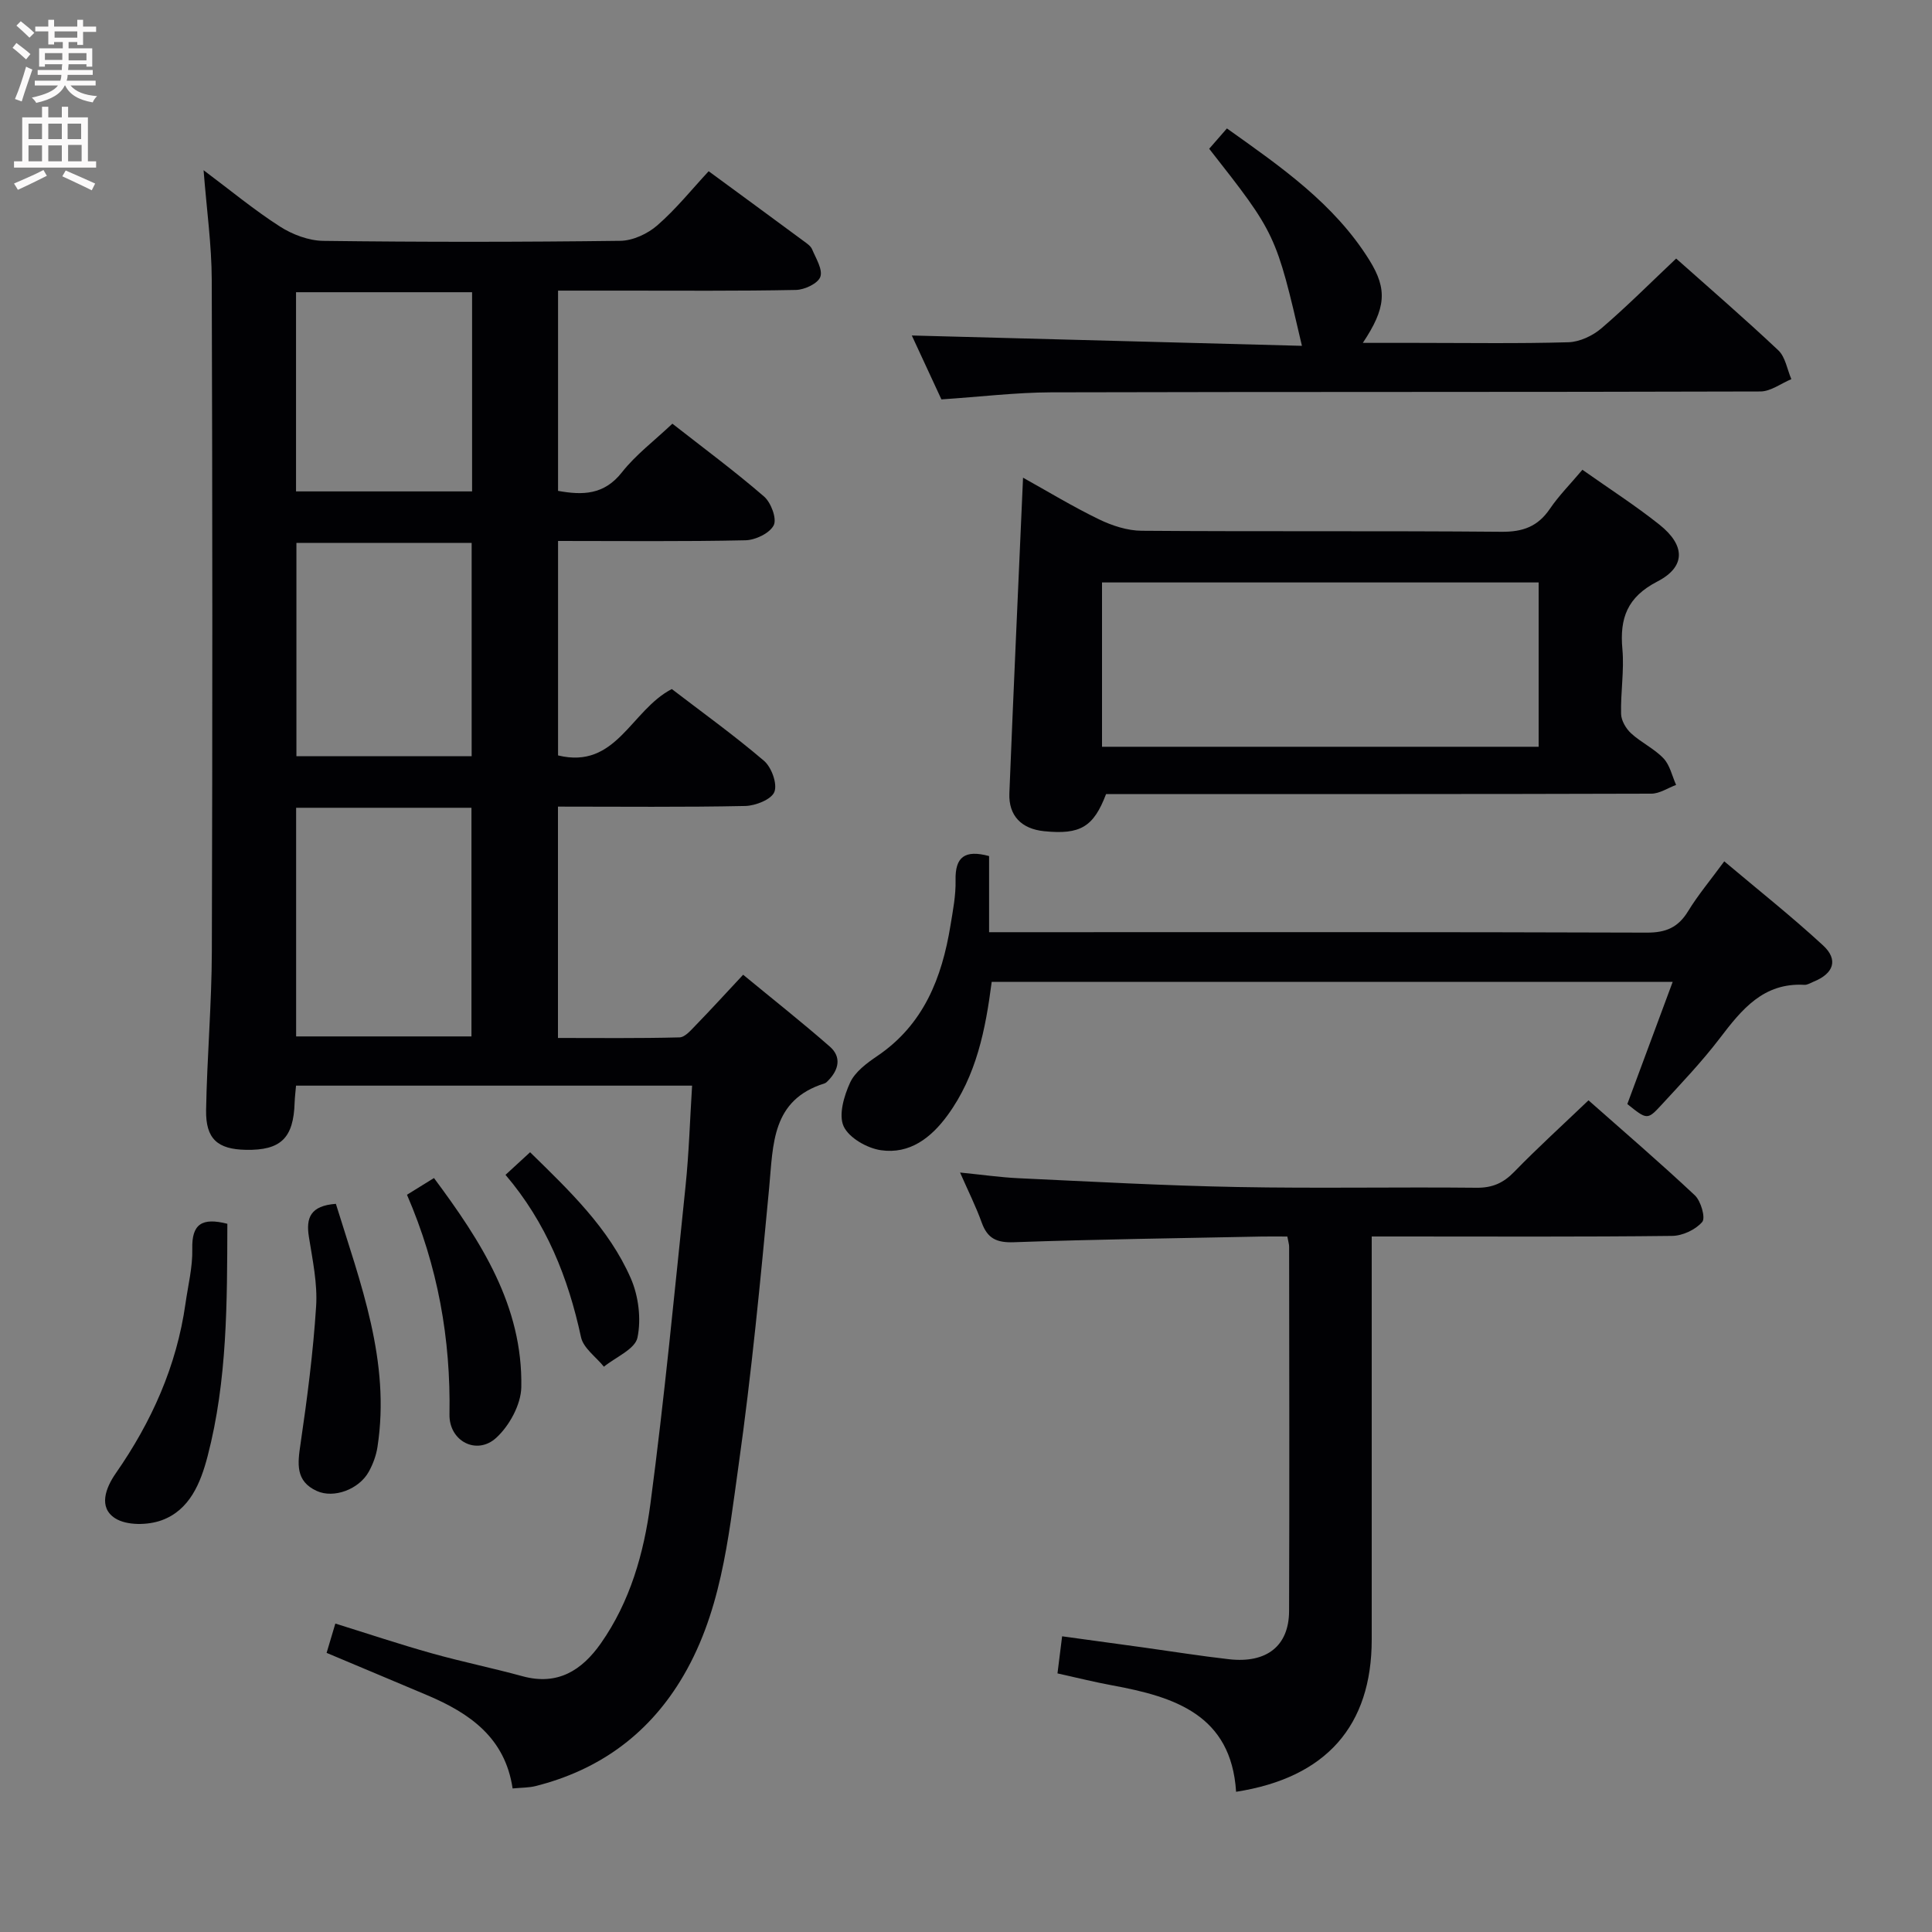 <svg enable-background="new 0 0 400 400" viewBox="0 0 400 400" xmlns="http://www.w3.org/2000/svg"><rect x="0" y="0" width="400" height="400" fill="#808080" stroke="none"/><g fill="#010104"><path d="m146.72 35.45c7.06 5.18 13.35 9.79 19.63 14.43.66.49 1.48 1.02 1.78 1.72.79 1.88 2.25 4.2 1.71 5.72-.49 1.37-3.27 2.68-5.06 2.71-11.99.24-23.99.14-35.99.14-4.3 0-8.6 0-13.25 0v41.46c5.07.91 9.51.88 13.23-3.85 2.85-3.62 6.65-6.48 10.44-10.06 6.36 4.98 12.87 9.8 18.98 15.08 1.44 1.25 2.69 4.59 2 5.95-.83 1.65-3.79 3.07-5.86 3.11-12.81.28-25.62.14-38.79.14v44.4c12.07 2.95 15.05-9.35 23.55-13.74 6.1 4.68 12.81 9.5 19.08 14.85 1.56 1.33 2.81 4.76 2.16 6.44-.6 1.56-3.91 2.88-6.05 2.92-12.8.27-25.61.13-38.76.13v47.9c8.34 0 16.76.1 25.16-.12 1.17-.03 2.41-1.54 3.41-2.56 3.13-3.22 6.15-6.54 9.77-10.41 6.04 4.98 12.12 9.78 17.94 14.87 2.45 2.14 1.88 4.77-.31 7.02-.23.24-.49.52-.79.61-10.96 3.43-10.61 12.6-11.45 21.57-1.8 19.18-3.64 38.38-6.33 57.45-2.16 15.36-3.66 31.08-12.14 44.8-6.99 11.3-17.06 18.42-29.9 21.66-1.4.35-2.91.31-4.75.49-1.56-10.53-8.91-15.59-17.67-19.3-6.84-2.9-13.7-5.76-20.84-8.77.61-2.06 1.12-3.77 1.81-6.07 6.78 2.11 13.32 4.3 19.96 6.16 6.22 1.75 12.57 3.04 18.81 4.75 7.26 1.98 12.28-1.23 16.2-6.81 6.07-8.65 8.91-18.7 10.26-28.88 2.9-21.88 5-43.88 7.28-65.84.7-6.76.9-13.57 1.35-20.75-27.65 0-54.72 0-82 0-.1 1.24-.25 2.36-.29 3.49-.22 7.37-2.86 9.94-10.1 9.8-5.84-.11-8.33-2.25-8.23-8.22.19-10.97 1.16-21.94 1.19-32.91.14-46.32.13-92.64-.02-138.96-.02-7.26-1.05-14.52-1.69-22.73 5.53 4.14 10.45 8.22 15.79 11.65 2.6 1.67 5.97 2.94 9 2.98 20.49.26 40.99.25 61.48-.01 2.61-.03 5.68-1.46 7.69-3.22 3.87-3.37 7.12-7.43 10.61-11.19zm-85.41 131.79v47.34h36.3c0-16.04 0-31.72 0-47.34-12.31 0-24.22 0-36.3 0zm36.34-10.68c0-14.94 0-29.62 0-44.16-12.4 0-24.44 0-36.28 0v44.16zm.09-54.82c0-13.91 0-27.46 0-41.24-12.29 0-24.31 0-36.45 0v41.24z"/><path d="m284 256v8.97 74.46c0 17.86-9.4 28.63-28.08 31.54-1.01-15.96-12.76-19.67-25.68-22.04-3.58-.66-7.11-1.54-11.3-2.47.29-2.34.59-4.7.96-7.68 5.81.8 11.32 1.55 16.84 2.31 5.91.82 11.81 1.77 17.74 2.44 7.77.87 12.38-2.75 12.41-9.97.09-25.15.03-50.3.01-75.46 0-.48-.16-.95-.37-2.09-1.7 0-3.46-.03-5.22 0-17.13.35-34.26.57-51.38 1.18-3.6.13-5.49-.78-6.68-4.08-1.17-3.26-2.73-6.37-4.48-10.35 4.46.44 8.3 1 12.15 1.18 15.11.7 30.21 1.54 45.33 1.82 16.48.31 32.98-.02 49.47.15 3.28.03 5.54-.98 7.79-3.3 4.86-5 10.03-9.69 15.37-14.8 7.21 6.38 14.77 12.86 22.02 19.67 1.26 1.18 2.25 4.67 1.53 5.51-1.38 1.61-4.07 2.87-6.24 2.89-18.65.22-37.31.12-55.97.12-1.83 0-3.65 0-6.22 0z"/><path d="m327.62 97.26c5.67 4 10.99 7.42 15.92 11.34 5.43 4.31 5.51 8.74-.41 11.8-6.23 3.22-7.82 7.59-7.23 14.01.4 4.43-.39 8.95-.27 13.42.04 1.38 1.02 3.04 2.08 4.01 2.07 1.9 4.78 3.15 6.7 5.17 1.33 1.4 1.77 3.63 2.61 5.5-1.71.63-3.42 1.81-5.13 1.81-35.66.11-71.33.08-106.99.08-1.99 0-3.99 0-5.9 0-2.59 6.83-5.35 8.45-12.83 7.69-4.66-.47-7.38-3.18-7.19-7.87.86-21.59 1.86-43.18 2.83-65.32 5.06 2.81 10.25 5.97 15.7 8.61 2.72 1.32 5.89 2.36 8.87 2.38 24.83.19 49.66-.01 74.49.21 4.44.04 7.53-1.09 10.02-4.76 1.85-2.72 4.22-5.1 6.73-8.08zm-99.46 57.35h90.4c0-11.61 0-22.83 0-34.02-30.36 0-60.34 0-90.4 0z"/><path d="m336.92 228.58c3.13-8.42 6.17-16.62 9.39-25.29-47.35 0-94.05 0-140.99 0-1.27 9.84-3.15 19.4-9.12 27.59-3.45 4.73-7.88 8.12-13.81 7.26-2.86-.41-6.61-2.55-7.72-4.94-1.09-2.36.07-6.3 1.33-9.05 1.03-2.24 3.47-4.05 5.64-5.52 9.6-6.5 13.37-16.17 15.14-26.99.51-3.11 1.13-6.27 1.06-9.4-.11-4.82 1.91-6.36 6.94-5v15.76h6.27c43.31 0 86.62-.06 129.92.09 3.94.01 6.47-1.07 8.51-4.4 2.07-3.39 4.65-6.46 7.51-10.36 6.91 5.83 13.91 11.37 20.45 17.4 3.24 2.99 2.2 5.85-1.99 7.53-.62.25-1.26.68-1.87.64-8.49-.48-12.97 5.1-17.5 11.04-3.72 4.88-7.99 9.36-12.16 13.89-2.85 3.09-2.96 2.99-7-.25z"/><path d="m194.91 82.69c-2.14-4.6-4.34-9.36-6.13-13.23 26.81.71 53.68 1.42 80.77 2.14-5.38-23.18-5.38-23.18-19.2-40.8 1.07-1.23 2.21-2.54 3.67-4.21 11.16 7.94 22.22 15.56 29.51 27.29 3.75 6.04 3.42 9.92-1.37 17.11h11.09c10.49 0 20.99.17 31.47-.13 2.33-.07 5.03-1.34 6.84-2.89 5.28-4.52 10.2-9.47 15.47-14.44 6.84 6.09 14.14 12.39 21.15 19 1.47 1.39 1.83 3.95 2.7 5.97-2.14.89-4.27 2.54-6.41 2.55-48.96.15-97.92.05-146.89.18-7.29.03-14.57.92-22.67 1.46z"/><path d="m47.07 253.37c-.05 16.3.01 32.4-4.09 48.13-1.44 5.52-3.7 11.15-9.52 13.26-2.86 1.04-7.22 1.11-9.61-.41-3.54-2.25-1.96-6.33.12-9.32 7.42-10.66 12.6-22.2 14.43-35.13.53-3.77 1.5-7.57 1.41-11.33-.13-5.13 1.98-6.55 7.26-5.2z"/><path d="m69.54 249.24c5.08 16.45 11.35 32.6 8.61 50.35-.27 1.76-.93 3.54-1.79 5.1-2.02 3.66-7.23 5.61-10.77 4-4.45-2.02-3.98-5.66-3.37-9.75 1.39-9.46 2.62-18.96 3.23-28.5.3-4.73-.74-9.58-1.49-14.32-.65-3.98.3-6.49 5.58-6.88z"/><path d="m84.26 247.36c2.08-1.29 3.71-2.3 5.59-3.46 9.74 13.1 18.4 26.48 18.08 43.31-.07 3.59-2.47 7.99-5.2 10.48-4.03 3.68-9.77.69-9.67-4.84.27-15.62-2.38-30.64-8.8-45.49z"/><path d="m104.66 243.24c1.79-1.64 3.33-3.05 5.09-4.68 8.2 8.02 16.31 15.74 20.84 26.08 1.61 3.67 2.2 8.43 1.39 12.3-.5 2.39-4.51 4.04-6.95 6.02-1.63-2.03-4.25-3.84-4.74-6.12-2.66-12.33-7.19-23.7-15.63-33.6z"/></g><path d="m2.6 9.9.8-1c.9.7 1.9 1.4 2.9 2.3l-.9 1.1c-1.1-1-2-1.8-2.8-2.4zm.5 10.6c.9-2.1 1.6-4.3 2.3-6.7.4.2.8.4 1.3.6-.7 2.1-1.5 4.3-2.2 6.6zm.3-15.2.9-.9c1 .8 2 1.6 2.8 2.4l-1 1c-.9-.9-1.8-1.7-2.7-2.5zm12.6-1.2h1.2v1.4h2.7v1.1h-2.7v2.7h-1.2v-.6h-1.8v1.3h4.9v3.8h-1.2v-.5h-3.7c0 .4-.1.9-.1 1.2h5.1v1h-5.2c0 .5-.1.9-.2 1.2h6v1h-5.2c1.1 1.3 2.9 2 5.5 2.2-.4.4-.7.8-.9 1.3-2.9-.5-4.8-1.6-5.7-3.5h-.1c-.8 1.7-2.7 2.9-5.9 3.6-.2-.4-.6-.8-.9-1.1 2.8-.6 4.6-1.4 5.4-2.5h-4.8v-1h5.3c.1-.3.2-.7.2-1.2h-4.9v-1h5c0-.4 0-.8.1-1.2h-3.6v.5h-1.2v-3.8h4.9v-1.3h-1.8v.5h-1.2v-2.7h-2.7v-1h2.7v-1.4h1.2v1.4h4.8zm-6.7 8.3h3.6c0-.4 0-.9 0-1.4h-3.6zm1.9-4.6h4.8v-1.3h-4.7v1.3zm6.7 3.2h-3.7v1.5h3.7z" fill="#fbfafa"/><path d="m8.7 22.1h1.3v2.2h2.8v-2.2h1.3v2.2h4.1v9.1h1.7v1.3h-17v-1.3h1.7v-9.1h4.1zm.3 13.1.7 1.2c-1.8.9-3.8 1.9-6 2.9-.2-.4-.5-.8-.8-1.3 2.3-1 4.4-1.9 6.1-2.8zm-3.1-6.4h2.8v-3.2h-2.8zm0 4.6h2.8v-3.3h-2.8zm4.1-4.6h2.8v-3.2h-2.8zm0 4.6h2.8v-3.3h-2.8zm3.6 1.9c2.1.9 4.1 1.8 6.1 2.7l-.7 1.4c-2.2-1.1-4.2-2-6.1-2.9zm3.2-9.7h-2.8v3.2h2.8zm-2.7 7.8h2.8v-3.4h-2.8z" fill="#fbfafa"/></svg>